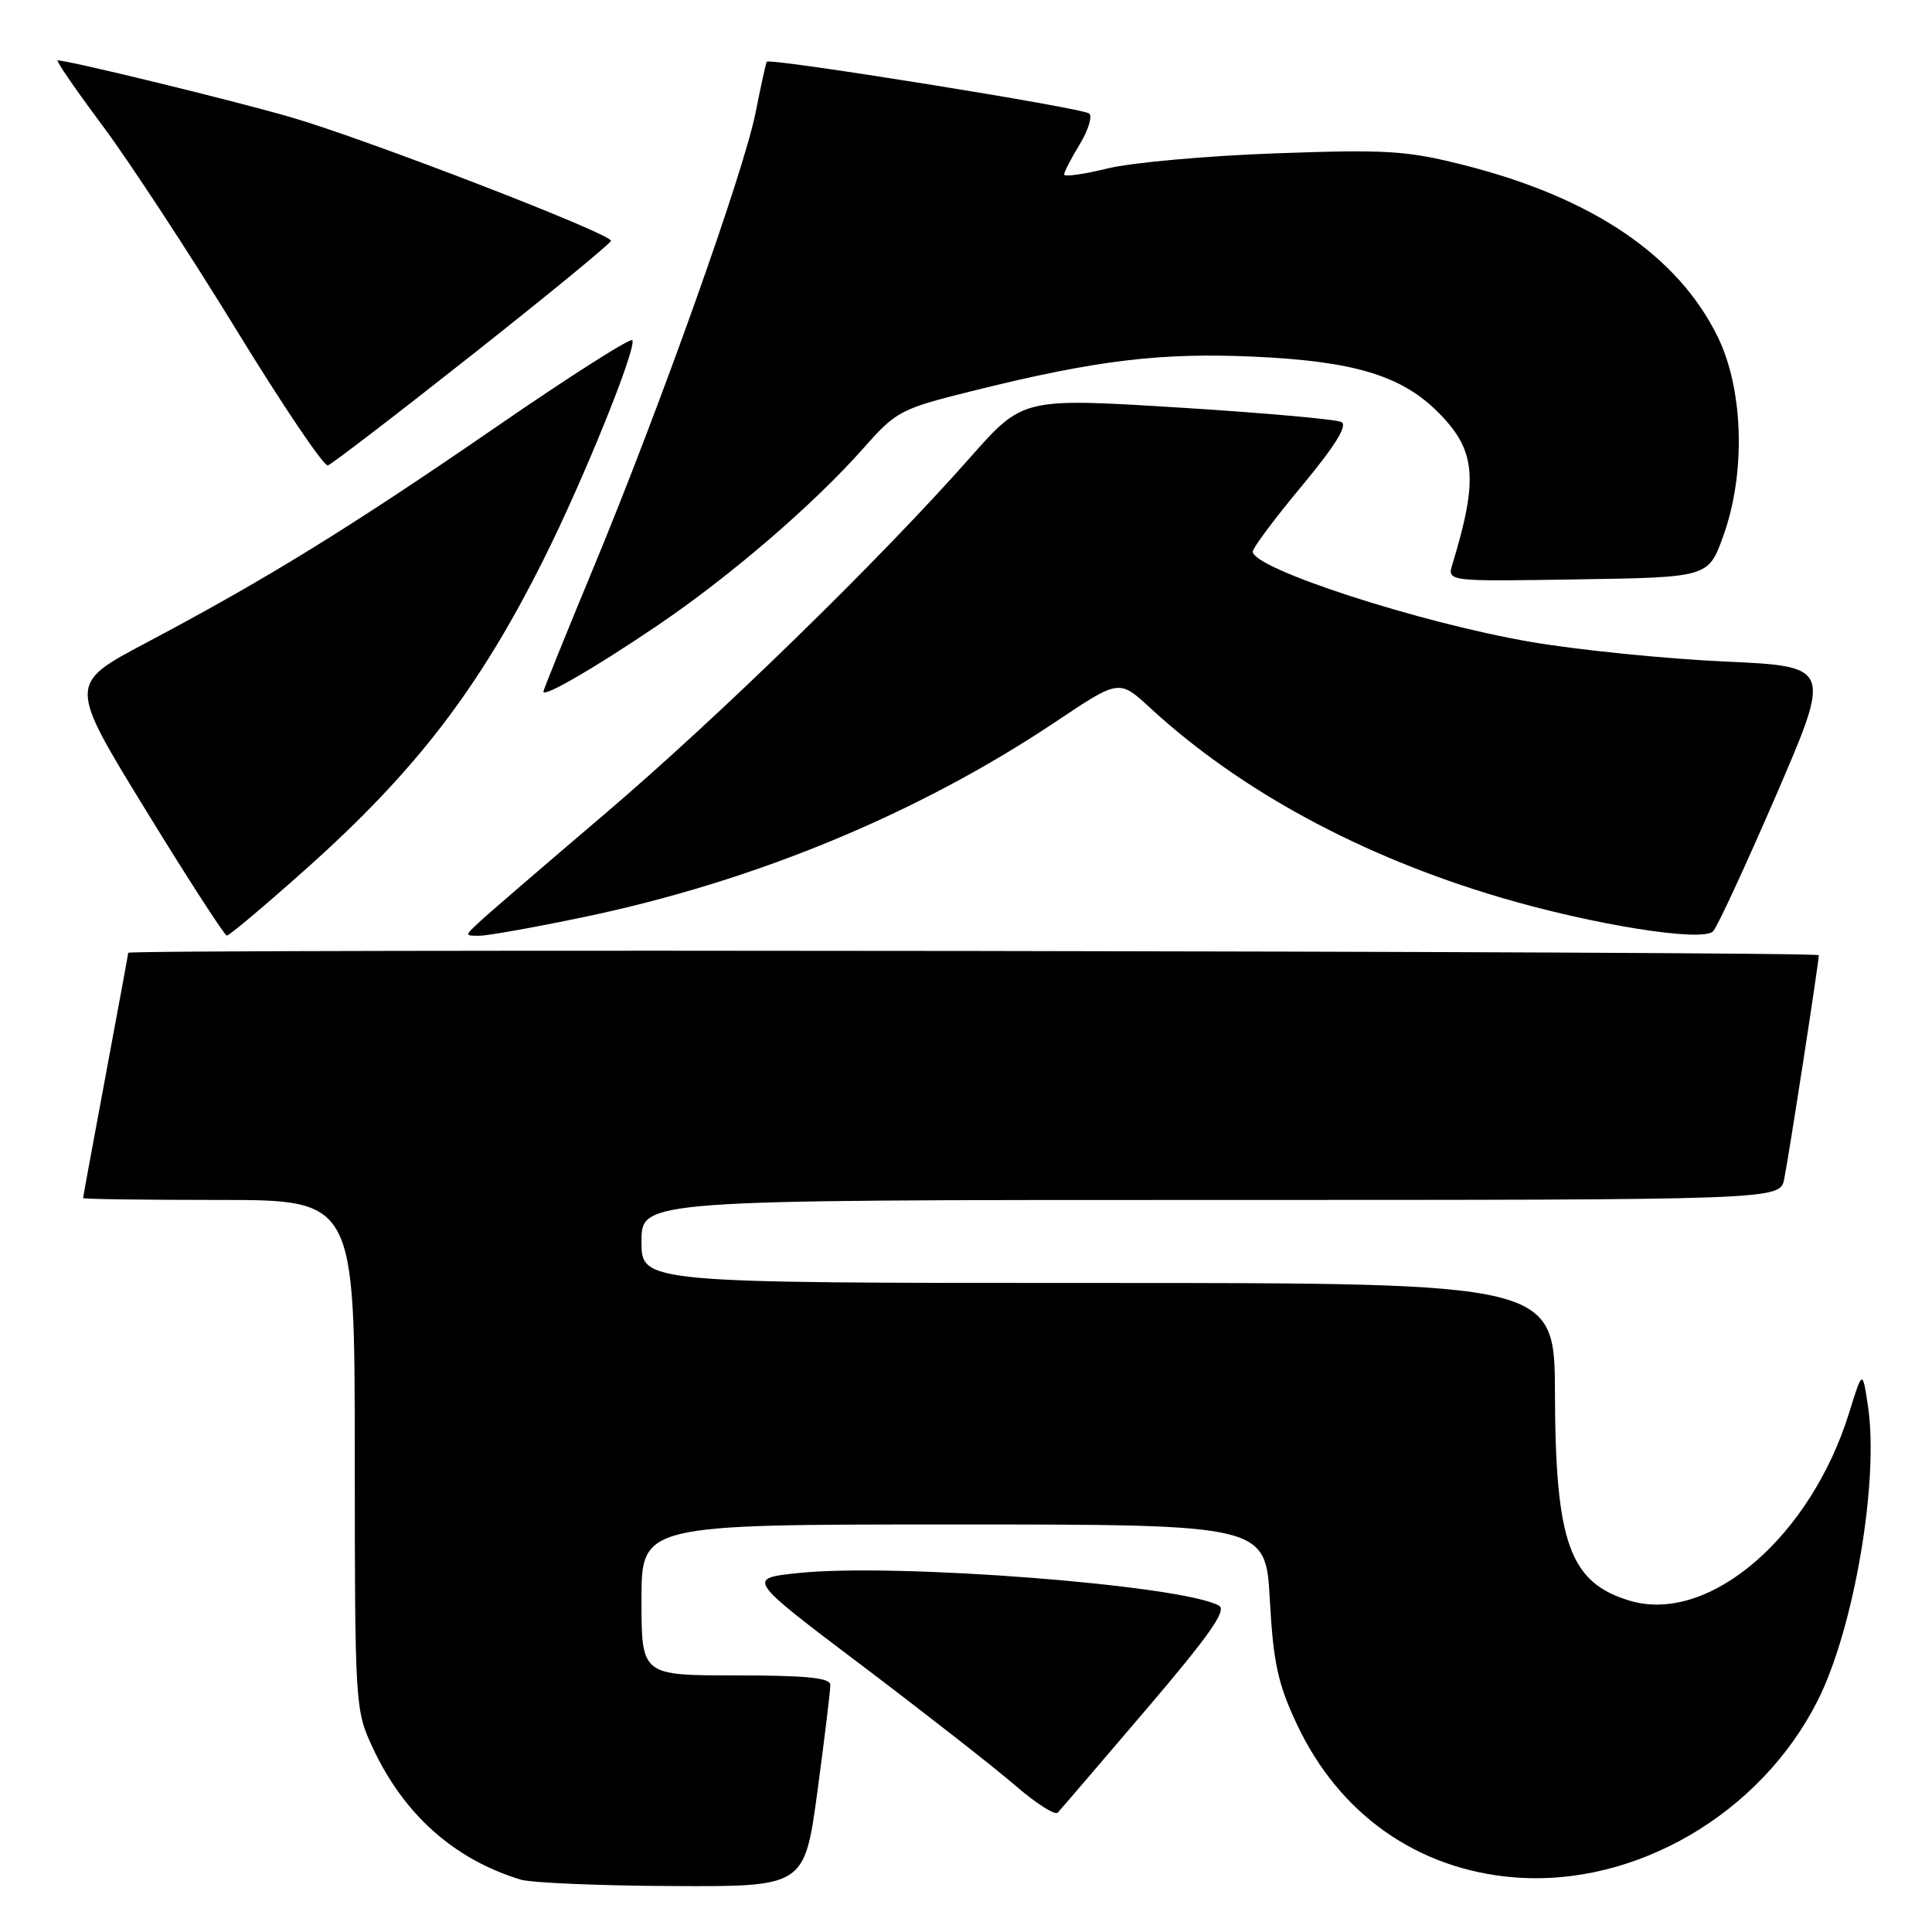 <?xml version="1.0" encoding="UTF-8" standalone="no"?>
<!DOCTYPE svg PUBLIC "-//W3C//DTD SVG 1.1//EN" "http://www.w3.org/Graphics/SVG/1.1/DTD/svg11.dtd" >
<svg xmlns="http://www.w3.org/2000/svg" xmlns:xlink="http://www.w3.org/1999/xlink" version="1.1" viewBox="0 0 256 256">
 <g >
 <path fill="currentColor"
d=" M 108.33 237.25 C 109.27 230.24 110.04 223.94 110.02 223.25 C 110.01 222.32 106.82 222.00 97.50 222.00 C 85.00 222.00 85.00 222.00 85.00 212.00 C 85.00 202.00 85.00 202.00 126.35 202.00 C 167.71 202.00 167.71 202.00 168.26 212.00 C 168.72 220.30 169.32 223.09 171.81 228.40 C 177.41 240.38 187.83 247.73 200.64 248.76 C 216.67 250.05 233.29 240.36 240.86 225.32 C 245.67 215.77 249.01 196.17 247.51 186.27 C 246.79 181.50 246.79 181.50 245.02 187.20 C 239.90 203.69 226.42 215.24 215.95 212.10 C 208.01 209.72 206.10 204.47 206.04 184.75 C 206.00 170.00 206.00 170.00 145.50 170.00 C 85.00 170.00 85.00 170.00 85.00 164.50 C 85.00 159.00 85.00 159.00 160.42 159.00 C 235.84 159.00 235.84 159.00 236.41 156.25 C 237.01 153.34 241.00 127.53 241.00 126.57 C 241.00 126.03 17.01 125.72 16.99 126.25 C 16.99 126.39 15.64 133.70 14.00 142.50 C 12.36 151.30 11.01 158.61 11.01 158.75 C 11.00 158.89 19.10 159.00 29.00 159.00 C 47.00 159.00 47.00 159.00 47.01 192.75 C 47.02 226.10 47.05 226.56 49.38 231.57 C 53.51 240.43 60.16 246.37 69.00 249.06 C 70.38 249.48 79.40 249.87 89.06 249.91 C 106.61 250.00 106.61 250.00 108.33 237.25 Z  M 151.87 226.52 C 160.23 216.72 162.60 213.35 161.53 212.76 C 156.64 210.02 118.51 207.07 105.73 208.44 C 98.95 209.16 98.95 209.16 114.20 220.68 C 122.58 227.02 131.71 234.15 134.47 236.54 C 137.24 238.93 139.79 240.57 140.15 240.19 C 140.51 239.81 145.78 233.66 151.87 226.52 Z  M 40.56 115.13 C 55.09 102.16 63.45 91.28 72.03 74.13 C 77.29 63.63 84.31 46.30 83.80 45.08 C 83.64 44.67 75.47 49.87 65.66 56.63 C 46.37 69.91 35.23 76.78 19.28 85.22 C 9.07 90.63 9.07 90.63 19.28 107.29 C 24.90 116.45 29.75 123.96 30.06 123.97 C 30.36 123.99 35.09 120.01 40.56 115.13 Z  M 77.20 121.55 C 99.94 116.82 121.66 107.83 139.94 95.60 C 148.29 90.01 148.29 90.01 152.39 93.79 C 164.35 104.80 180.40 113.48 198.82 118.92 C 211.15 122.56 225.55 124.85 226.99 123.41 C 227.53 122.87 231.29 114.74 235.35 105.36 C 242.71 88.30 242.71 88.30 228.46 87.65 C 220.63 87.29 209.10 86.13 202.86 85.06 C 188.15 82.54 166.00 75.35 166.00 73.09 C 166.00 72.60 168.92 68.69 172.50 64.39 C 176.92 59.07 178.59 56.37 177.75 55.92 C 177.06 55.56 167.28 54.69 156.01 53.99 C 135.53 52.73 135.53 52.73 128.56 60.61 C 116.65 74.10 95.14 95.08 80.00 107.97 C 72.03 114.76 64.61 121.14 63.53 122.16 C 61.56 123.99 61.56 124.00 63.53 123.99 C 64.61 123.99 70.77 122.89 77.20 121.55 Z  M 87.00 82.96 C 96.69 76.41 107.79 66.87 114.42 59.38 C 118.81 54.42 119.28 54.18 129.23 51.71 C 145.38 47.71 153.82 46.70 166.19 47.26 C 179.39 47.86 185.69 49.76 190.54 54.61 C 195.57 59.64 195.92 63.38 192.45 74.77 C 191.75 77.05 191.75 77.05 209.06 76.77 C 226.37 76.50 226.37 76.50 228.35 71.00 C 231.34 62.70 231.03 51.62 227.61 44.64 C 222.33 33.85 211.00 26.18 193.96 21.87 C 186.39 19.95 183.77 19.79 169.00 20.32 C 159.93 20.64 149.91 21.55 146.75 22.32 C 143.59 23.10 141.00 23.46 141.00 23.12 C 141.01 22.78 141.94 20.98 143.07 19.12 C 144.20 17.26 144.77 15.42 144.32 15.04 C 143.45 14.30 101.95 7.64 101.60 8.18 C 101.48 8.36 100.82 11.39 100.12 14.91 C 98.56 22.80 87.44 54.02 78.58 75.37 C 74.96 84.10 72.00 91.42 72.00 91.65 C 72.00 92.45 78.67 88.59 87.00 82.96 Z  M 62.65 46.94 C 72.70 39.00 80.94 32.23 80.96 31.91 C 81.02 30.97 48.45 18.40 38.50 15.52 C 30.71 13.27 9.09 8.00 7.64 8.00 C 7.36 8.00 10.05 11.91 13.61 16.68 C 17.16 21.45 25.12 33.60 31.29 43.66 C 37.45 53.73 42.93 61.84 43.44 61.67 C 43.96 61.51 52.61 54.87 62.65 46.94 Z "/>
</g>
</svg>